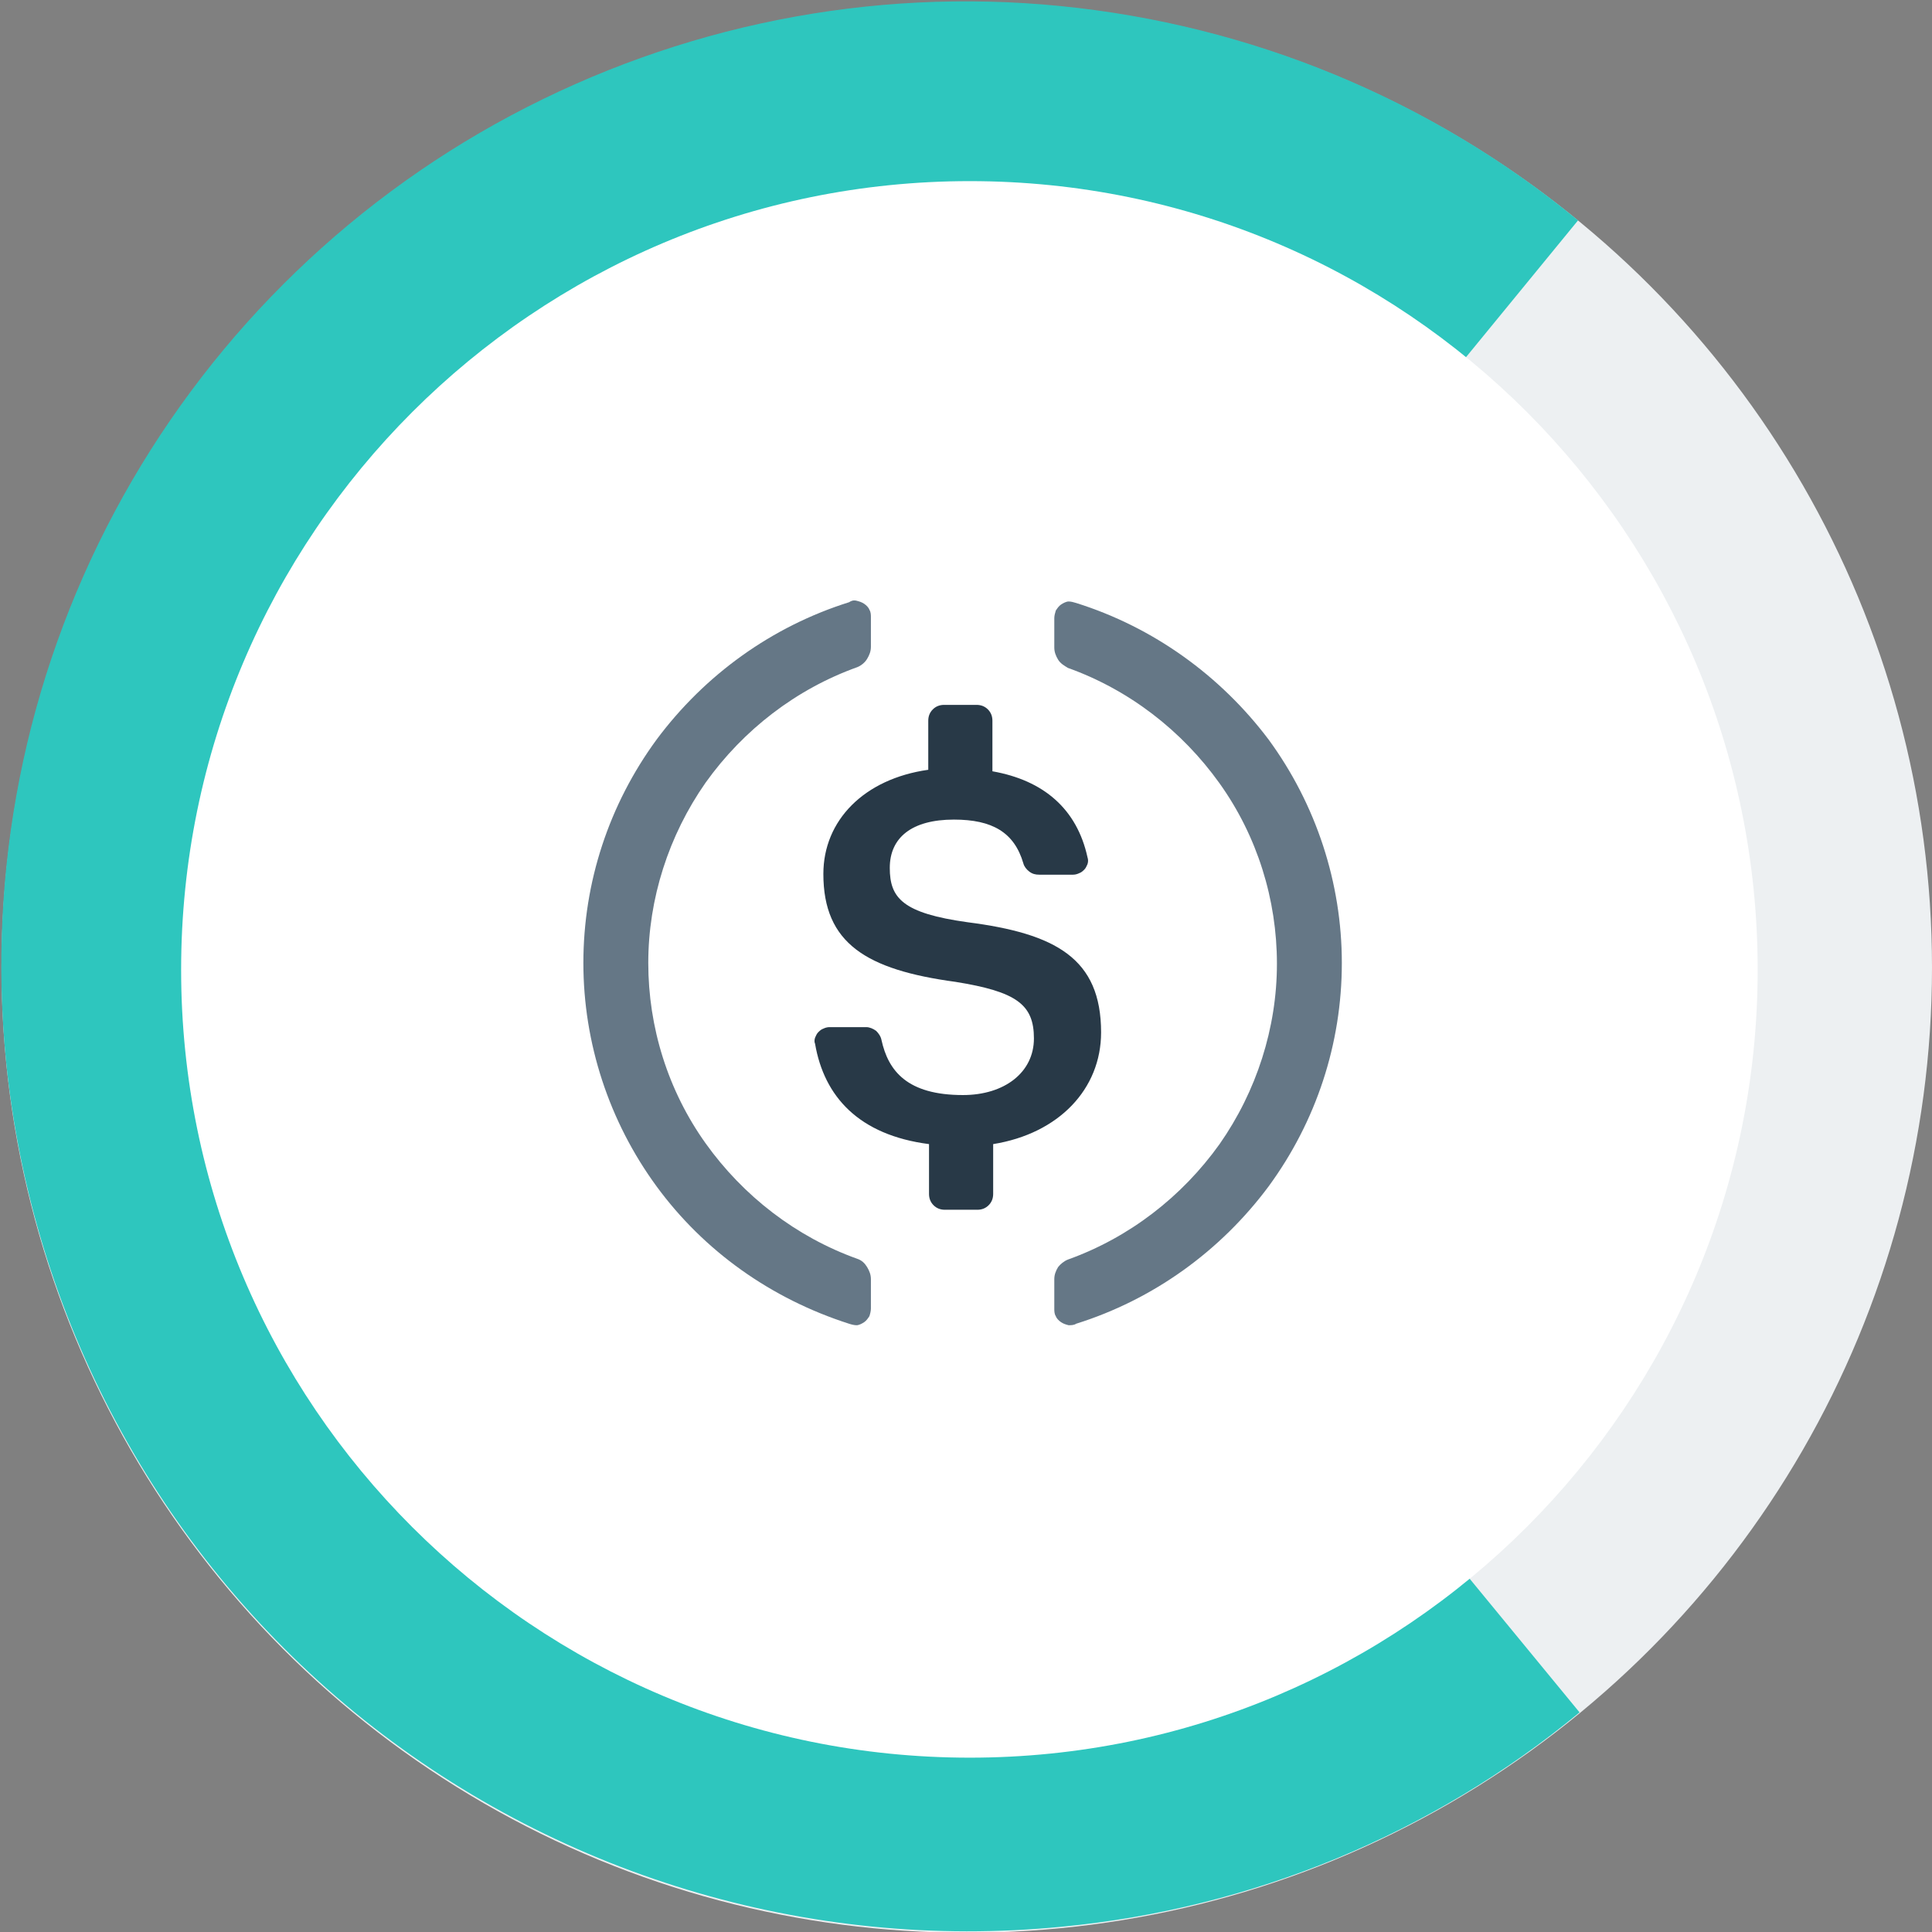 <?xml version="1.0" encoding="utf-8"?>
<!-- Generator: Adobe Illustrator 19.2.1, SVG Export Plug-In . SVG Version: 6.00 Build 0)  -->
<svg version="1.1" id="Calque_1" xmlns="http://www.w3.org/2000/svg" xmlns:xlink="http://www.w3.org/1999/xlink" x="0px" y="0px"
	 viewBox="0 0 256 256" style="enable-background:new 0 0 256 256;" xml:space="preserve">
<rect x="0" y="0" width="256" height="256" fill="#808080" stroke="none"/>
<style type="text/css">
	.st0{fill:#EDF0F2;}
	.st1{fill:#2EC6BE;}
	.st2{fill:#FFFFFF;}
	.st3{fill:#283947;}
	.st4{fill:#657786;}
</style>
<g>
	<g>
		<circle class="st0" cx="128.1" cy="128.2" r="127.9"/>
		<path class="st1" d="M209.3,226.9c-19.5,16.1-43.4,26-68.6,28.4c-33.7,3.3-67.4-6.9-93.7-28.4c-26.2-21.5-42.8-52.5-46.2-86.3
			c-2.5-25.2,2.5-50.5,14.4-72.8s30.2-40.6,52.5-52.5s47.6-17,72.8-14.5s49,12.3,68.6,28.4l-25.8,31.5C170,49.8,153.7,43,136.5,41.4
			c-17.2-1.7-34.4,1.8-49.6,9.9S59.3,71.9,51.1,87.1c-8.1,15.2-11.5,32.5-9.8,49.6c2.3,23,13.6,44.2,31.5,58.8
			c17.9,14.7,40.9,21.6,63.9,19.3c17.2-1.7,33.4-8.5,46.7-19.4L209.3,226.9z"/>
		<path class="st2" d="M128.5,232.9c57.7,0,104.4-46.8,104.4-104.4C232.9,70.8,186.2,24,128.5,24S24,70.8,24,128.5
			S70.8,232.9,128.5,232.9z"/>
	</g>
	<g>
		<path class="st3" d="M145.9,136.8c0-9.8-6-13.1-17.7-14.6c-8.6-1.2-10.3-3.2-10.3-7.2s2.9-6.4,8.5-6.4c5.1,0,8,1.7,9.2,5.8
			c0.1,0.4,0.4,0.8,0.8,1.1c0.4,0.3,0.8,0.4,1.3,0.4h4.5c0.3,0,0.6-0.1,0.8-0.2c0.3-0.1,0.5-0.3,0.7-0.5s0.3-0.5,0.4-0.7
			c0.1-0.3,0.1-0.6,0-0.9c-1.4-6.4-5.8-10.2-12.6-11.4v-6.7c0-0.6-0.2-1.1-0.6-1.5c-0.4-0.4-0.9-0.6-1.5-0.6h-4.3
			c-0.6,0-1.1,0.2-1.5,0.6s-0.6,0.9-0.6,1.5v6.5c-8.5,1.2-13.9,6.7-13.9,13.8c0,9.2,5.7,12.7,17.5,14.3c8.1,1.3,10.4,3,10.4,7.5
			s-3.9,7.5-9.4,7.5c-7.4,0-9.9-3.2-10.8-7.3c-0.1-0.5-0.4-0.9-0.7-1.2c-0.4-0.3-0.9-0.5-1.3-0.5h-4.9c-0.3,0-0.6,0.1-0.8,0.2
			c-0.3,0.1-0.5,0.3-0.7,0.5s-0.3,0.5-0.4,0.7c-0.1,0.3-0.1,0.6,0,0.8c1.2,7,5.8,12.1,15.1,13.3v6.6c0,0.6,0.2,1.1,0.6,1.5
			s0.9,0.6,1.5,0.6h4.3c0.6,0,1.1-0.2,1.5-0.6c0.4-0.4,0.6-0.9,0.6-1.5v-6.6C140.3,150.2,145.9,144.3,145.9,136.8z"/>
		<path class="st4" d="M113.6,166.8c-8.1-2.9-15.1-8.3-20.1-15.3s-7.6-15.4-7.6-23.9s2.7-16.9,7.6-23.9c5-7,12-12.4,20.1-15.3
			c0.5-0.2,1-0.6,1.3-1.1s0.5-1,0.5-1.6v-3.9c0-0.3,0-0.7-0.2-1c-0.1-0.3-0.4-0.6-0.7-0.8c-0.3-0.2-0.6-0.3-1-0.4s-0.7,0-1,0.2
			C102.3,83,93.4,89.4,87,98c-6.3,8.6-9.7,18.9-9.7,29.6c0,10.6,3.4,21,9.7,29.6c6.3,8.6,15.2,14.9,25.5,18.2c0.3,0.1,0.7,0.2,1,0.2
			s0.7-0.2,1-0.4s0.5-0.5,0.7-0.8c0.1-0.3,0.2-0.7,0.2-1v-3.9c0-0.6-0.2-1.1-0.5-1.6S114.2,167,113.6,166.8L113.6,166.8z"/>
		<path class="st4" d="M142.6,79.9c-0.3-0.1-0.7-0.2-1-0.2s-0.7,0.2-1,0.4c-0.3,0.2-0.5,0.5-0.7,0.8c-0.1,0.3-0.2,0.7-0.2,1v3.9
			c0,0.6,0.2,1.1,0.5,1.6s0.8,0.8,1.3,1.1c8.1,2.9,15.1,8.3,20.1,15.3s7.6,15.4,7.6,23.9s-2.7,16.9-7.6,23.9c-5,7-12,12.4-20.1,15.3
			c-0.5,0.2-1,0.6-1.3,1c-0.3,0.5-0.5,1-0.5,1.6v3.9c0,0.3,0,0.7,0.2,1c0.1,0.3,0.4,0.6,0.7,0.8s0.6,0.3,1,0.4c0.3,0,0.7,0,1-0.2
			c10.2-3.2,19.1-9.6,25.5-18.2c6.3-8.6,9.7-18.9,9.7-29.6c0-10.6-3.4-21-9.7-29.6C161.7,89.5,152.8,83.1,142.6,79.9L142.6,79.9z"/>
	</g>
</g>
</svg>
